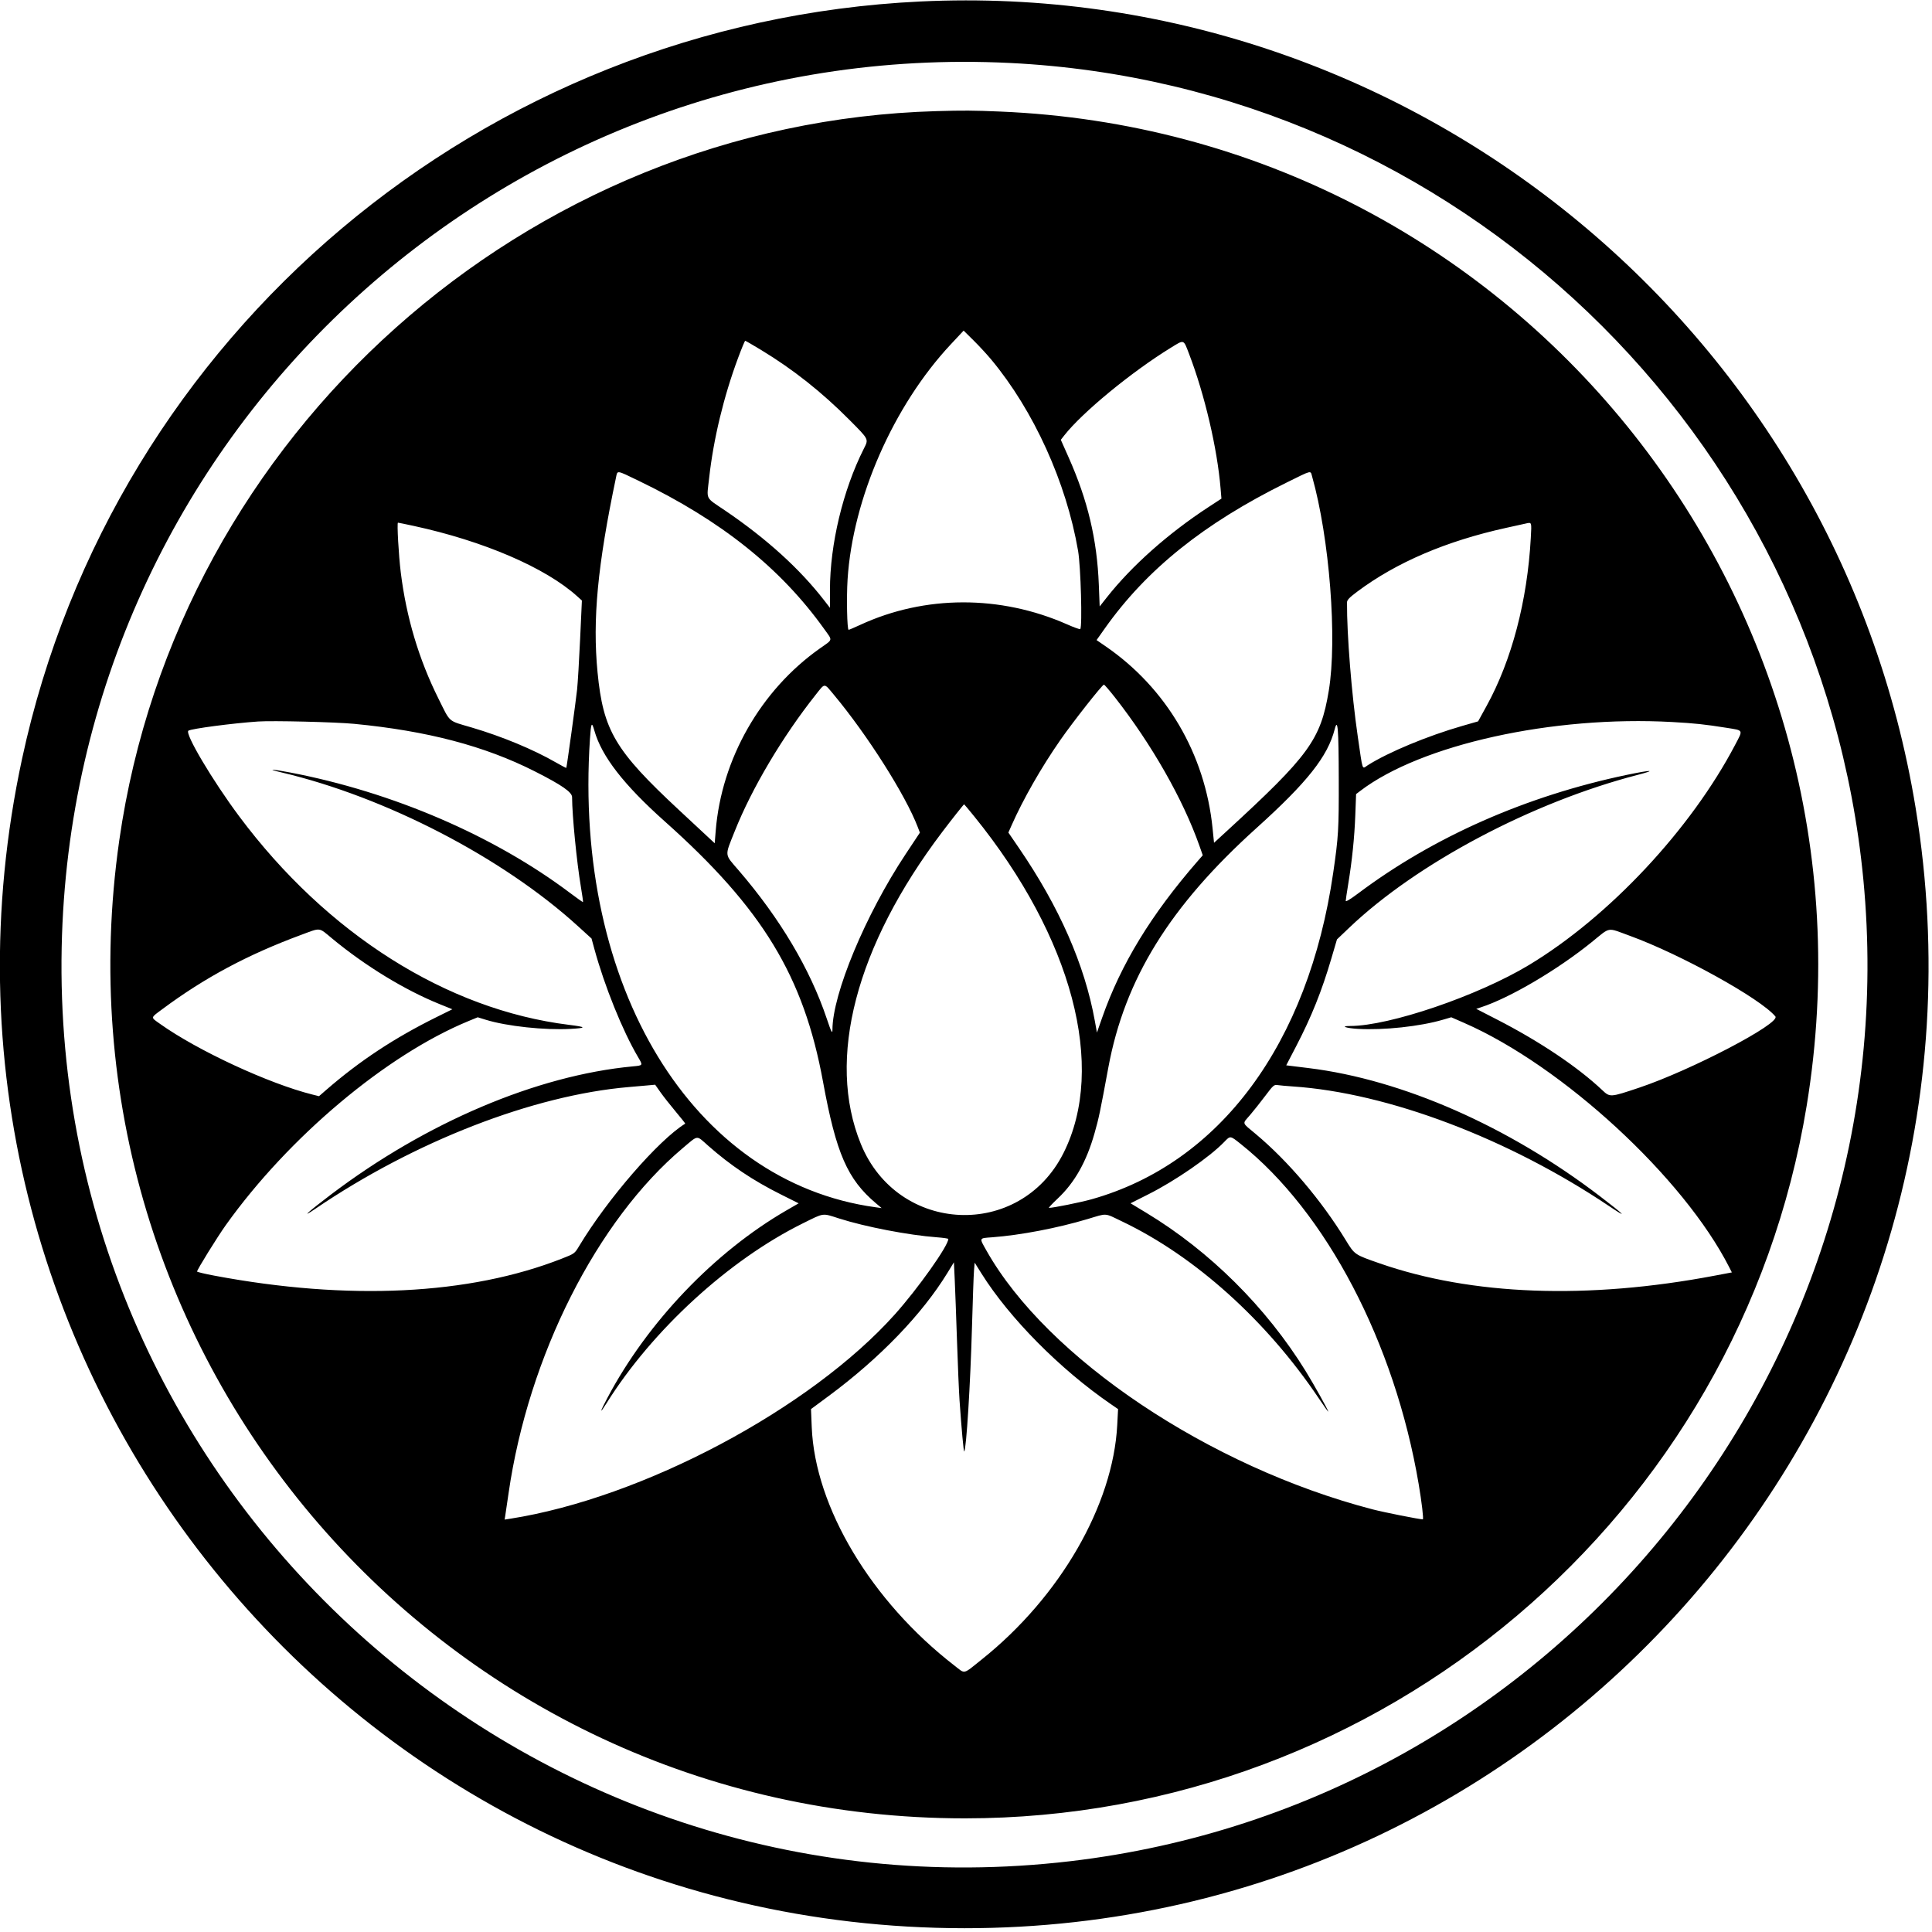 <?xml version="1.0" encoding="UTF-8" standalone="no"?>
<!DOCTYPE svg PUBLIC "-//W3C//DTD SVG 1.1//EN" "http://www.w3.org/Graphics/SVG/1.1/DTD/svg11.dtd">
<svg width="100%" height="100%" viewBox="0 0 100 100" version="1.1" xmlns="http://www.w3.org/2000/svg" xmlns:xlink="http://www.w3.org/1999/xlink" xml:space="preserve" xmlns:serif="http://www.serif.com/" style="fill-rule:evenodd;clip-rule:evenodd;stroke-linejoin:round;stroke-miterlimit:2;">
    <g transform="matrix(0.266,0,0,0.266,-3.471,-1.191)">
        <g id="svgg">
            <path id="path0" d="M192.121,4.767C107.035,8.838 35.117,69.483 17.336,152.157C-7.902,269.506 80.87,379.641 200.727,379.681C316.524,379.719 404.5,276.106 385.806,161.705C370.496,68.017 286.844,0.236 192.121,4.767M209.576,16.731C296.424,21.012 367.318,88.845 375.631,175.617C384.704,270.332 315.857,355.545 221.293,366.644C115.562,379.053 22.888,295.09 25.05,188.848C27.07,89.577 110.409,11.842 209.576,16.731M195.273,26.101C115.435,28.367 47.581,88.917 36.257,168C21.824,268.796 99.222,358.307 200.807,358.303C281.924,358.3 351.517,299.394 364.597,219.668C380.829,120.728 307.509,30.347 207.634,26.182C202.385,25.963 200.557,25.951 195.273,26.101M205.915,74.424C214.196,84.366 220.545,98.345 222.83,111.667C223.353,114.712 223.676,126.462 223.25,126.891C223.17,126.971 222.025,126.558 220.704,125.975C207.708,120.23 193.007,120.262 180.456,126.06C179.301,126.594 178.277,127.03 178.18,127.03C177.879,127.03 177.749,120.776 177.976,117.212C178.982,101.455 186.895,83.426 198.036,71.506L200.556,68.81L202.479,70.708C203.536,71.752 205.083,73.424 205.915,74.424M161.165,72.587C167.406,76.372 172.985,80.791 178.364,86.209C182.185,90.059 182.098,89.882 181.119,91.825C177.075,99.853 174.552,110.381 174.547,119.254L174.545,122.751L173.434,121.315C168.672,115.162 162.233,109.319 154.182,103.845C150.17,101.117 150.549,101.888 151.042,97.455C151.885,89.881 153.872,81.644 156.672,74.121C157.354,72.288 157.977,70.788 158.055,70.788C158.133,70.788 159.533,71.598 161.165,72.587M244.429,73.352C247.46,81.261 249.908,91.717 250.559,99.539L250.723,101.503L248.21,103.145C240.374,108.264 233.298,114.547 228.442,120.696L227.03,122.484L226.865,118.272C226.517,109.434 224.722,101.865 220.979,93.455L219.469,90.061L220.132,89.212C223.623,84.748 233.2,76.864 240.848,72.159C243.523,70.513 243.314,70.443 244.429,73.352M137.292,98.016C153.379,105.775 164.952,115.018 173.427,126.874C175.102,129.218 175.192,128.815 172.583,130.656C161.07,138.782 153.439,152.149 152.314,166.162L152.121,168.566L145.212,162.136C132.707,150.5 130.424,146.641 129.322,135.286C128.326,125.026 129.324,114.503 132.914,97.394C133.216,95.954 132.934,95.914 137.292,98.016M268.356,97.152C271.753,109.149 273.285,128.835 271.606,138.909C270.02,148.427 267.808,151.466 251.719,166.237L249.282,168.474L248.995,165.631C247.538,151.18 239.996,138.354 228.183,130.237L226.426,129.03L228.033,126.758C236.139,115.295 247.341,106.304 263.379,98.389C268.434,95.894 268.028,95.995 268.356,97.152M93.496,106.8C107.131,109.742 119.215,114.942 125.381,120.522L126.277,121.333L125.931,128.848C125.741,132.982 125.476,137.4 125.342,138.667C125.105,140.915 123.337,153.74 123.242,153.898C123.216,153.941 122.331,153.479 121.275,152.87C116.848,150.316 110.745,147.781 104.817,146.034C100.111,144.646 100.751,145.205 98.354,140.394C94.545,132.748 92.119,124.623 91.034,115.879C90.624,112.575 90.264,106.182 90.488,106.182C90.565,106.182 91.918,106.46 93.496,106.8M310.92,109.152C310.244,121.416 307.208,132.956 302.317,141.844L300.667,144.844L297.604,145.725C290.808,147.682 283.242,150.828 279.211,153.372C278.031,154.117 278.282,154.836 277.247,147.758C276.054,139.601 275.118,127.92 275.158,121.697C275.161,121.223 275.595,120.767 277.156,119.597C284.752,113.911 294.493,109.743 306.182,107.179C307.982,106.784 309.673,106.411 309.939,106.349C311.123,106.077 311.094,105.994 310.92,109.152M175.281,139.636C181.829,147.482 189.26,159.199 191.64,165.431L192.047,166.497L189.258,170.703C181.464,182.457 175.03,197.902 175.03,204.859C175.03,205.747 174.795,205.285 173.925,202.692C170.69,193.051 164.836,183.198 156.774,173.829C153.971,170.572 154.033,171.206 156.03,166.19C159.339,157.882 165.318,147.806 171.761,139.681C173.627,137.328 173.357,137.332 175.281,139.636M230.023,140.209C237.162,149.326 243.256,160.03 246.429,169.025L247.089,170.899L246.083,172.055C237.035,182.457 231.156,192.097 227.507,202.518L226.498,205.4L226.087,203.124C224.113,192.197 219.195,180.993 211.32,169.484L209.266,166.483L209.868,165.12C212.136,159.988 215.676,153.793 219.394,148.452C221.881,144.88 227.533,137.697 227.857,137.697C227.966,137.697 228.941,138.828 230.023,140.209M81.963,145.326C96.172,146.695 107.359,149.637 117.091,154.562C122.352,157.225 124.363,158.614 124.367,159.59C124.385,163.213 125.266,172.181 126.084,177.06C126.35,178.643 126.535,179.97 126.496,180.01C126.456,180.049 125.333,179.259 124,178.254C109.203,167.104 89.443,158.599 69.48,154.788C65.81,154.088 64.863,154.082 67.815,154.778C88.107,159.562 110.843,171.345 125.47,184.66L128.153,187.101L128.705,189.126C130.678,196.356 134.19,205.057 137.19,210.144C138.182,211.827 138.201,211.792 136.182,211.981C117.499,213.738 95.931,222.902 77.397,236.959C72.894,240.375 71.429,241.717 74.424,239.683C93.757,226.554 116.811,217.6 135.394,216.003C136.994,215.866 138.805,215.707 139.418,215.65L140.533,215.547L141.583,217.036C142.161,217.855 143.494,219.549 144.546,220.8C145.599,222.052 146.424,223.098 146.381,223.124C141.178,226.331 131.241,237.797 125.746,246.936C124.857,248.414 124.85,248.418 122.367,249.393C104.37,256.46 80.828,257.609 54.727,252.695C52.894,252.35 51.394,251.992 51.394,251.899C51.394,251.547 55.346,245.166 56.99,242.863C69.225,225.727 88.225,209.754 104.214,203.163L106.005,202.425L107.586,202.913C111.66,204.172 119.065,204.966 124.083,204.684C127.248,204.506 127.171,204.319 123.758,203.896C99.989,200.954 76.66,186.201 59.588,163.317C54.401,156.363 48.932,147.139 49.712,146.657C50.358,146.258 58.313,145.21 63.273,144.871C66.078,144.679 78.35,144.977 81.963,145.326M338.424,144.972C342.798,145.214 344.795,145.426 348.97,146.092C352.369,146.635 352.255,146.416 350.692,149.395C342.055,165.865 326.141,182.864 310.57,192.254C300.614,198.258 283.409,204.121 275.749,204.121C273.768,204.121 274.935,204.547 277.281,204.681C282.326,204.969 289.37,204.209 293.844,202.895L295.446,202.424L297.954,203.522C317.092,211.891 340.65,233.606 349.533,251.065L350.044,252.07L346.719,252.7C322.001,257.385 299.454,256.556 281.49,250.304C276.614,248.606 276.648,248.63 274.912,245.79C270.185,238.058 263.689,230.4 257.394,225.137C254.613,222.813 254.744,223.248 256.283,221.455C256.969,220.655 258.292,218.989 259.223,217.753C260.818,215.635 260.958,215.512 261.669,215.622C262.085,215.686 263.406,215.804 264.606,215.885C283.091,217.12 306.54,225.993 326.182,239.185C329.968,241.728 329.294,241.007 324.356,237.232C306.582,223.643 285.929,214.556 267.726,212.316L263.331,211.775L265.227,208.13C268.237,202.345 270.234,197.369 272.13,190.925L273.204,187.273L275.572,185.016C288.755,172.45 311.172,160.572 331.758,155.247C335.581,154.258 334.363,154.261 329.623,155.252C310.013,159.354 291.972,167.318 277.273,178.363C275.852,179.431 274.909,179.998 274.909,179.785C274.909,179.591 275.123,178.141 275.383,176.564C276.142,171.98 276.607,167.457 276.772,163.074L276.925,158.996L277.731,158.382C289.569,149.352 315.215,143.686 338.424,144.972M128.713,146.667C130.129,151.653 134.435,157.201 142.401,164.305C161.444,181.285 169.438,194.442 173.203,214.998C175.753,228.917 177.947,233.946 183.515,238.637L184.606,239.556L183.394,239.389C147.801,234.483 124.631,196.481 127.844,148.28C128.059,145.057 128.188,144.817 128.713,146.667M273.553,156.121C273.576,165.89 273.493,167.286 272.473,174.303C267.633,207.595 250.458,230.804 225.455,237.84C223.337,238.436 217.994,239.515 217.161,239.515C217.033,239.515 217.809,238.688 218.884,237.676C222.178,234.578 224.469,230.506 226.035,224.97C226.886,221.959 227.066,221.104 228.713,212.215C231.912,194.961 240.666,180.813 257.576,165.574C267.406,156.715 271.409,151.658 272.757,146.398C273.356,144.061 273.53,146.185 273.553,156.121M202.64,163.361C221.711,186.91 228.392,212.131 219.988,228.848C211.506,245.722 187.74,244.659 180.56,227.085C173.816,210.578 179.569,188.56 196.443,166.303C198.279,163.882 200.55,161.013 200.655,160.983C200.682,160.976 201.575,162.046 202.64,163.361M77.696,187.114C84.111,192.426 91.799,197.117 98.596,199.866L101.072,200.867L97.99,202.392C89.776,206.458 83.01,210.926 76.495,216.588L75.122,217.781L73.864,217.467C65.388,215.353 51.491,208.909 44.182,203.703C42.317,202.375 42.279,202.596 44.676,200.815C52.912,194.698 61.254,190.236 71.636,186.395C75.561,184.943 74.993,184.875 77.696,187.114M330.202,186.575C340.125,190.193 355.62,198.779 358.508,202.258C359.61,203.586 342.102,212.746 331.993,216.131C326.331,218.026 326.335,218.026 324.784,216.564C320.032,212.082 312.639,207.124 304.393,202.887L300.302,200.785L301.242,200.477C306.884,198.629 316.096,193.204 322.788,187.789C326.524,184.765 325.638,184.911 330.202,186.575M150.834,227.405C155.193,231.253 159.582,234.194 165.016,236.909L168.456,238.628L166.107,239.986C152.081,248.098 139.049,261.739 131.251,276.473C129.727,279.353 129.658,279.78 131.084,277.506C140.011,263.267 154.874,249.648 169.248,242.536C173.496,240.433 172.97,240.504 176.337,241.579C181.433,243.206 189.836,244.823 195.333,245.235C196.567,245.327 197.576,245.474 197.576,245.56C197.576,246.884 191.718,255.156 187.203,260.207C170.745,278.621 138.086,295.971 112.288,300.006L111.242,300.169L111.372,299.357C111.444,298.911 111.731,296.964 112.01,295.03C115.859,268.354 129.207,241.926 145.939,227.854C148.994,225.285 148.484,225.331 150.834,227.405M254.431,227.041C271.108,240.301 284.447,265.772 289.101,293.246C289.705,296.813 290.093,300.121 289.907,300.121C289.23,300.121 282.351,298.753 280.151,298.181C248.352,289.908 216.807,268.771 205.001,247.827C203.568,245.283 203.504,245.431 206.121,245.235C211.595,244.825 218.801,243.447 224.671,241.69C228.607,240.512 227.85,240.458 231.423,242.167C245.601,248.949 259.487,261.443 269.663,276.571C270.682,278.086 271.515,279.254 271.515,279.167C271.515,278.886 268.709,273.859 267.093,271.243C259.424,258.836 248.479,247.962 236.157,240.506L233.037,238.619L236.521,236.864C241.773,234.218 248.425,229.627 251.261,226.689C252.467,225.441 252.41,225.434 254.431,227.041M199.266,265.333C199.42,270 199.643,275.236 199.762,276.97C200.14,282.464 200.559,287.037 200.674,286.922C201.081,286.515 201.868,273.908 202.18,262.788C202.328,257.521 202.506,252.528 202.577,251.692L202.706,250.171L204.039,252.298C209.47,260.965 219.352,270.942 229.197,277.697L230.61,278.667L230.446,281.785C229.629,297.35 219.321,315.2 204.141,327.338C200.309,330.402 200.946,330.258 198.752,328.561C182.584,316.057 171.636,297.761 171.001,282.182L170.857,278.667L174.338,276.09C184.258,268.744 192.484,260.209 197.419,252.142L198.667,250.102L198.826,253.475C198.914,255.331 199.111,260.667 199.266,265.333"/>
        </g>
    </g>
</svg>
